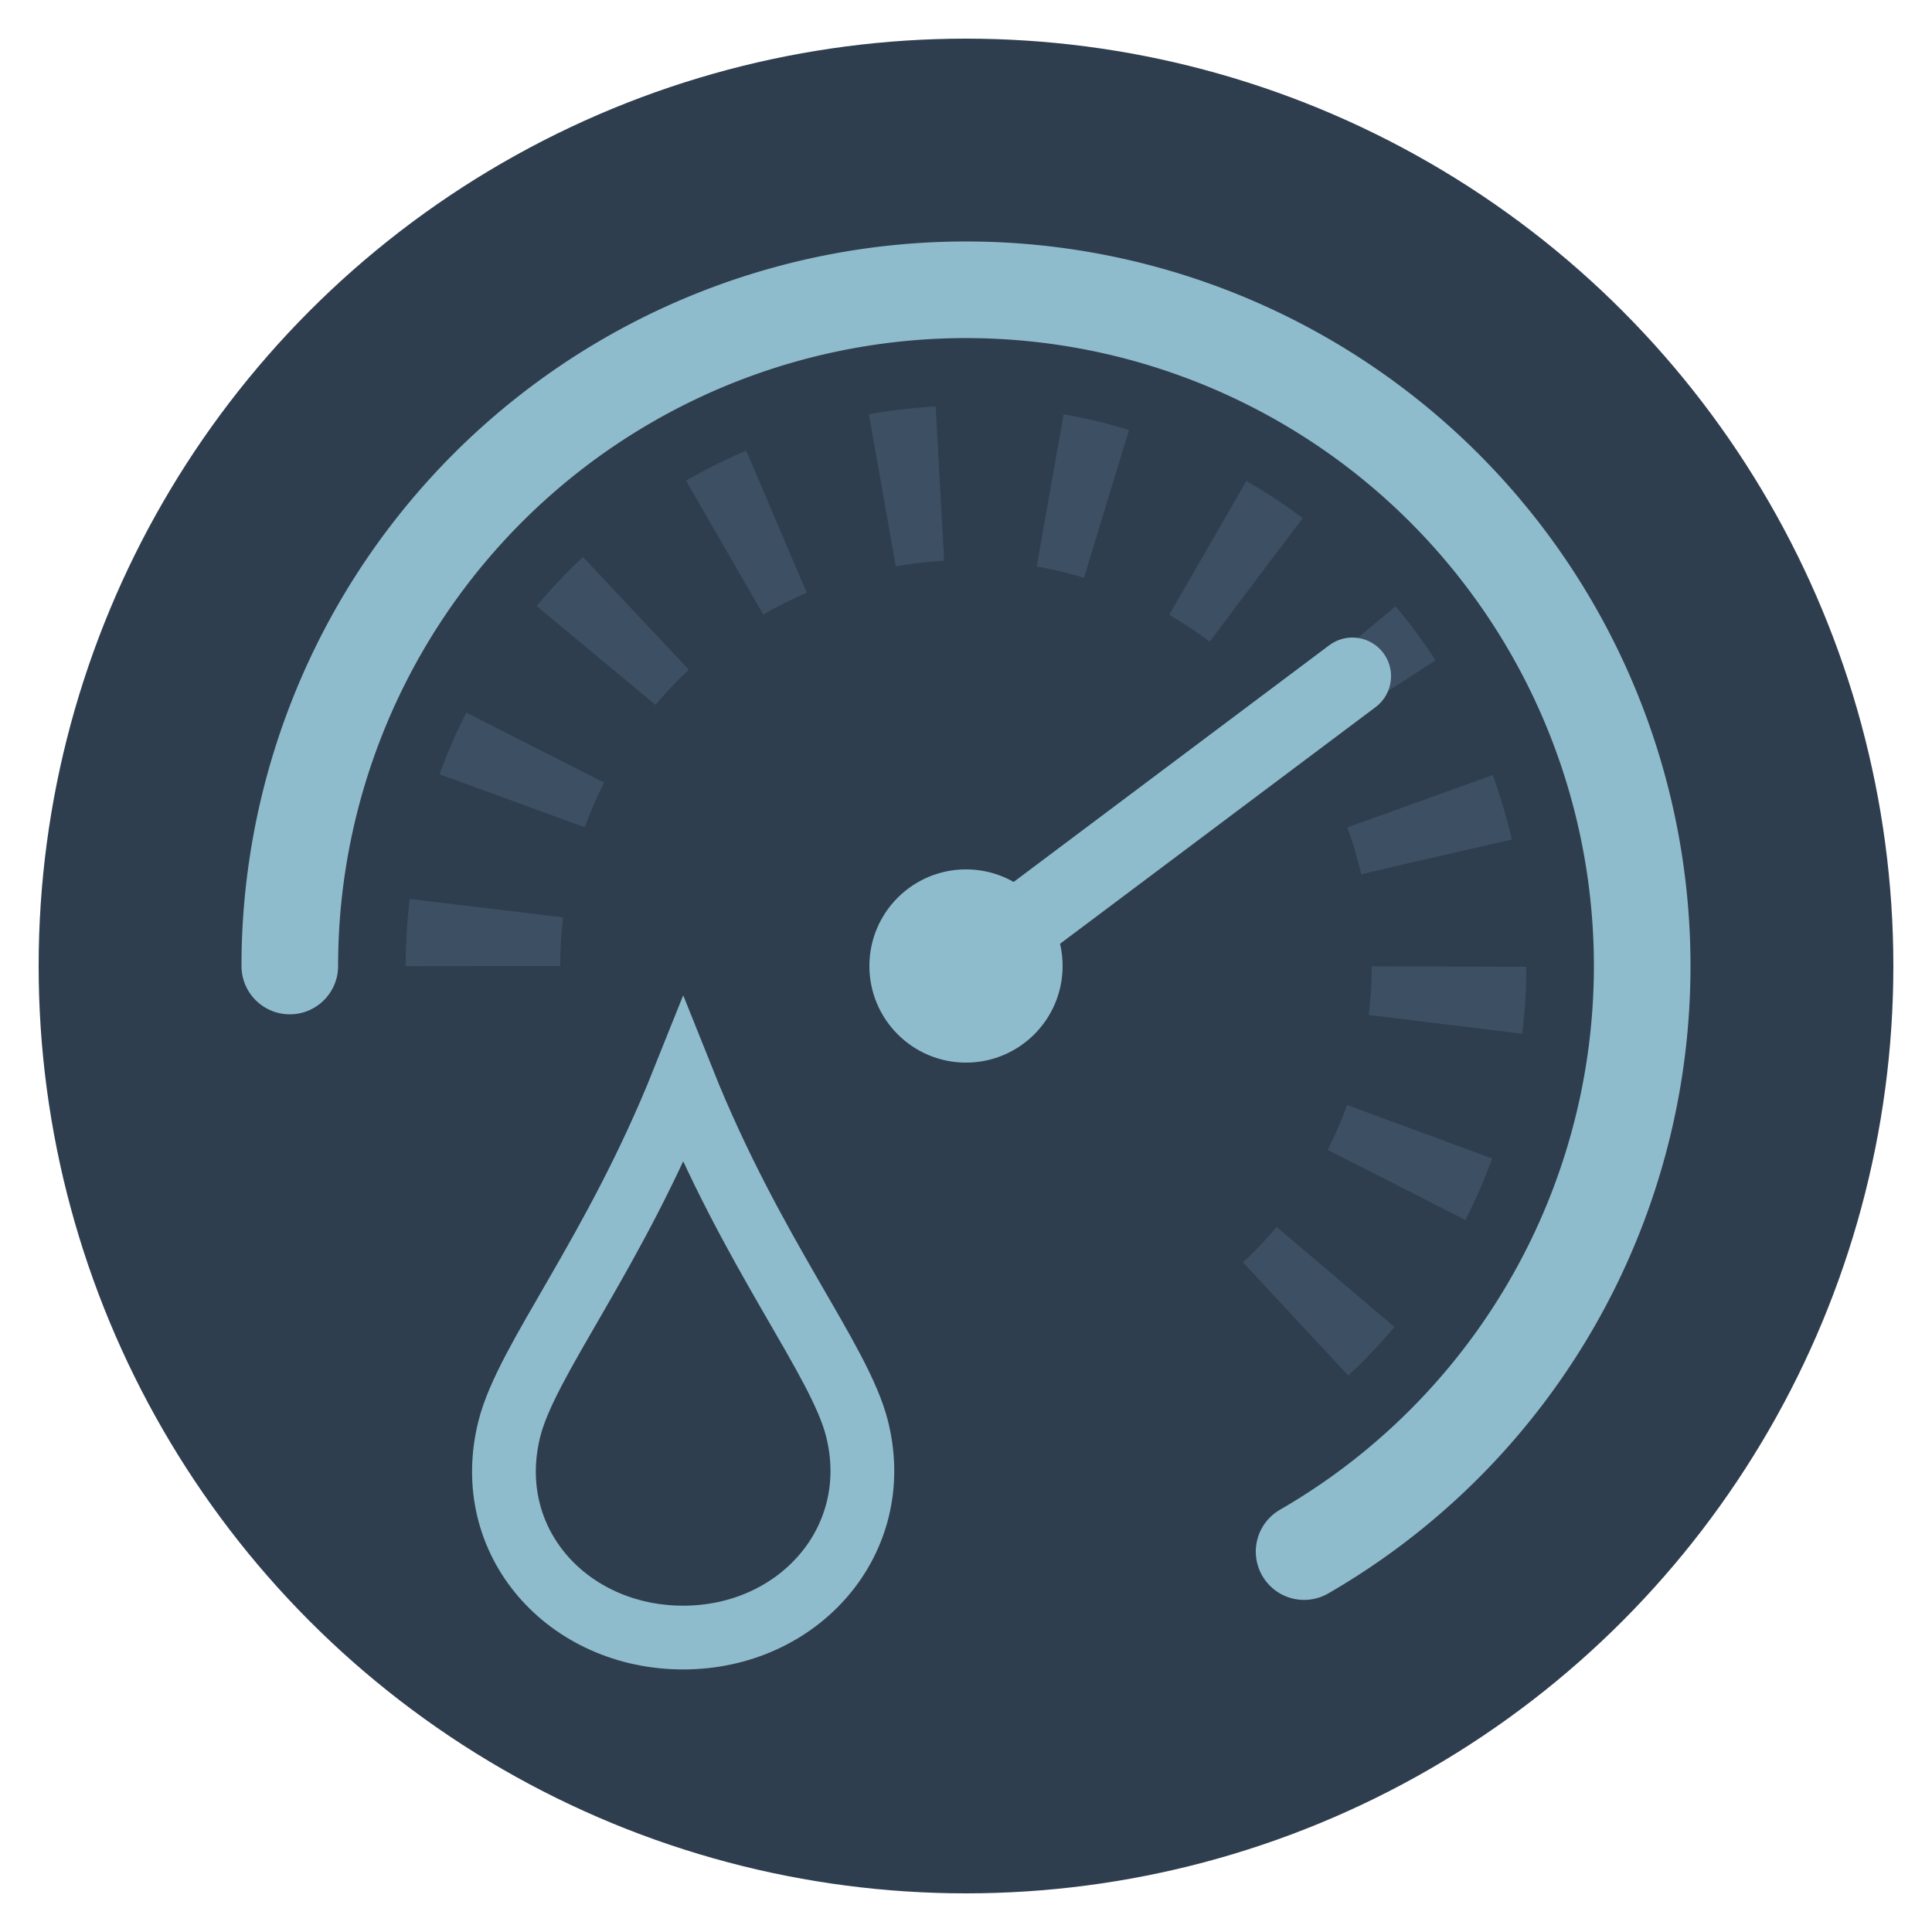 <svg xmlns="http://www.w3.org/2000/svg" viewBox="0 0 100 100">
  <circle cx="50" cy="50" r="48" fill="#2f3e4f"/>

  <path d="M 15 50 A 35 35 0 1 1 67.5 80.31"
    fill="none"
    stroke="#8fbccc"
    stroke-width="5"
    stroke-linecap="round"/>

  <path
    d="M 25 50 A 25 25 0 1 1 62.5 71.65"
    fill="none"
    stroke="#3d4f63"
    stroke-width="8"
    stroke-linecap="butt"
    stroke-dasharray="3 5.73"
  />

  <line x1="50" y1="50" x2="70" y2="35"
    stroke="#8fbccc"
    stroke-width="4"
    stroke-linecap="round"/>

  <circle cx="50" cy="50" r="5" fill="#8fbccc"/>

  <g transform="translate(20 55) scale(0.06)">
    <path 
      stroke="#8fbccc" 
      stroke-width="55"
      fill="#2f3e4f" 
      d="M406.043 316c24.11 96.443-50.59 180-150 180s-174.405-82.38-150-180c15-60 90-150 150-300 60 150 135 240 150 300z">
    </path>
  </g>
</svg>